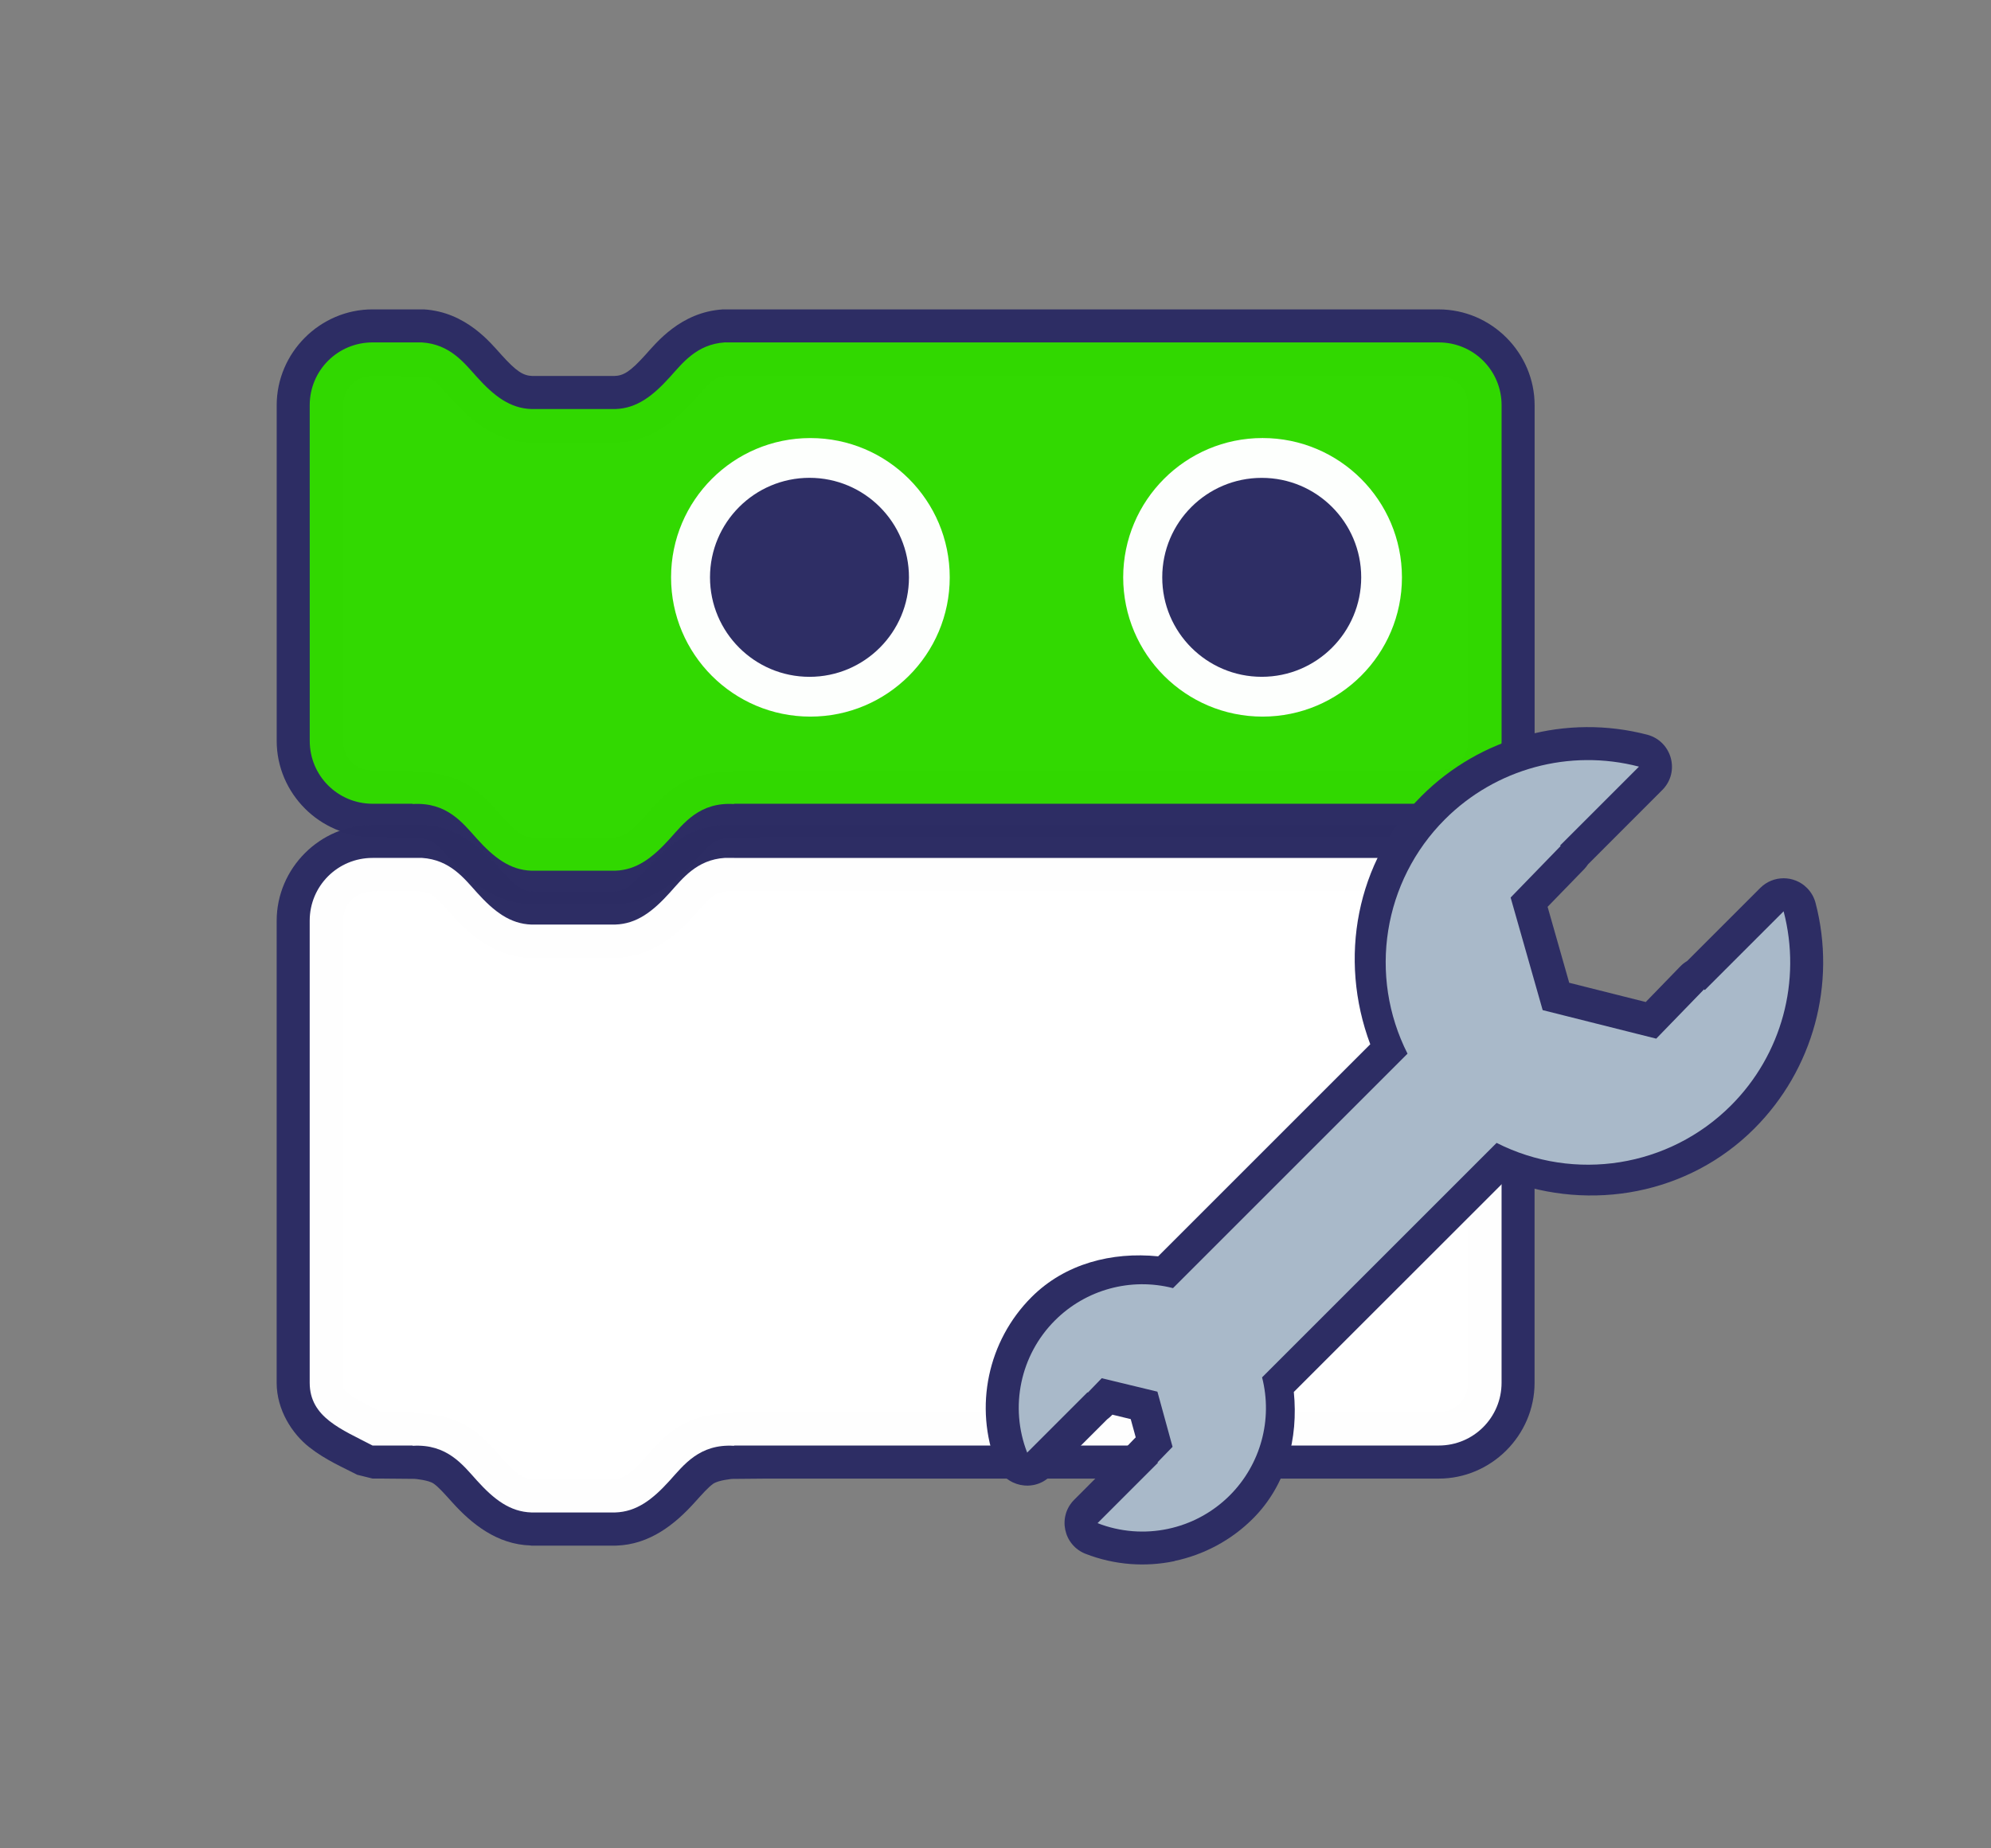 <svg width="84" height="78" viewBox="0 0 84 78" fill="none" xmlns="http://www.w3.org/2000/svg">
<rect x="0" y="0" width="84" height="78" fill="#808080" stroke="none"/>
<path opacity="0.994" d="M22.381 38.138C20.97 38.092 19.905 37.228 19.092 36.329C18.759 35.96 18.515 35.679 18.297 35.526C18.078 35.372 17.498 35.325 17.498 35.325L16.049 35.312L15.718 35.312C13.501 35.312 11.674 33.482 11.674 31.266L11.674 17.1C11.674 14.884 13.501 13.056 15.717 13.056L17.418 13.056L17.8 13.056L17.887 13.056C19.669 13.17 20.697 14.468 21.157 14.977C21.793 15.681 22.076 15.854 22.468 15.867L25.915 15.867C26.309 15.855 26.591 15.682 27.228 14.977C27.687 14.469 28.713 13.171 30.493 13.057L30.582 13.056L30.972 13.057L60.701 13.057C62.917 13.057 64.745 14.884 64.745 17.1L64.745 31.266C64.745 33.483 62.917 35.312 60.7 35.312L32.35 35.312L30.888 35.325C30.888 35.325 30.31 35.374 30.092 35.528C29.873 35.681 29.63 35.962 29.296 36.331C28.484 37.23 27.419 38.093 26.005 38.138L25.96 38.139L22.424 38.138L22.381 38.138ZM22.47 35.352L25.917 35.352C26.31 35.339 26.59 35.167 27.227 34.461C27.481 34.181 27.863 33.686 28.488 33.247C29.08 32.832 29.956 32.562 30.916 32.582L30.969 32.529L60.698 32.529C61.419 32.528 61.956 31.99 61.956 31.269L61.956 17.103C61.956 16.382 61.419 15.845 60.698 15.845L30.969 15.845L30.667 15.845C30.067 15.885 29.897 16.183 29.293 16.851C28.48 17.751 27.416 18.614 26.004 18.66L25.958 18.66L22.422 18.661L22.378 18.662C20.965 18.617 19.899 17.752 19.086 16.853C18.485 16.188 18.312 15.888 17.863 15.869L15.715 15.849C14.994 15.849 14.457 16.386 14.457 17.107L14.457 31.272C14.457 31.993 14.994 32.532 15.715 32.532L17.41 32.532L17.464 32.585C18.424 32.564 19.3 32.835 19.892 33.25C20.518 33.688 20.901 34.184 21.155 34.464C21.792 35.169 22.074 35.341 22.468 35.354L22.47 35.352Z" fill="#2D2D64"/>
<path opacity="0.994" d="M15.718 14.45C14.249 14.45 13.067 15.632 13.067 17.101L13.068 31.267C13.068 32.735 14.25 33.918 15.719 33.918L17.414 33.918L17.41 33.93C18.867 33.841 19.533 34.745 20.121 35.394C20.845 36.196 21.519 36.714 22.423 36.743C23.599 36.743 24.962 36.743 25.957 36.743C26.861 36.715 27.534 36.196 28.259 35.394C28.846 34.744 29.513 33.84 30.969 33.93L30.972 33.918L60.701 33.918C62.169 33.918 63.352 32.736 63.352 31.267L63.352 17.101C63.352 15.632 62.169 14.45 60.7 14.45L30.972 14.45L30.583 14.449C29.391 14.526 28.794 15.325 28.262 15.913C27.537 16.715 26.864 17.233 25.96 17.262C24.786 17.262 23.418 17.262 22.426 17.262C21.522 17.234 20.848 16.716 20.124 15.913C19.59 15.324 18.993 14.526 17.799 14.45L17.418 14.45L17.418 14.45L17.418 14.45L15.718 14.45Z" fill="#32D900"/>
<g opacity="0.994">
<path opacity="0.994" d="M34.189 30.241C30.942 30.241 28.312 27.61 28.312 24.364C28.312 21.117 30.945 18.486 34.189 18.486C37.435 18.485 40.069 21.117 40.069 24.364C40.069 27.61 37.435 30.241 34.189 30.241Z" fill="white"/>
</g>
<g opacity="0.994">
<path opacity="0.994" d="M34.152 28.562C36.472 28.562 38.349 26.681 38.349 24.363C38.349 22.046 36.472 20.164 34.152 20.164C31.835 20.166 29.955 22.046 29.955 24.363C29.955 26.68 31.835 28.562 34.152 28.562Z" fill="#2D2D64"/>
</g>
<g opacity="0.994">
<path opacity="0.994" d="M53.267 30.241C50.021 30.241 47.391 27.61 47.387 24.364C47.391 21.117 50.021 18.484 53.267 18.485C56.514 18.485 59.145 21.117 59.148 24.364C59.148 27.61 56.512 30.241 53.267 30.241Z" fill="white"/>
</g>
<g opacity="0.994">
<path opacity="0.994" d="M53.232 28.561C55.549 28.563 57.429 26.681 57.429 24.363C57.429 22.045 55.549 20.164 53.232 20.166C50.915 20.166 49.035 22.045 49.035 24.363C49.032 26.681 50.915 28.561 53.232 28.561Z" fill="#2D2D64"/>
</g>
<path opacity="0.994" d="M22.381 65.219C20.969 65.173 19.904 64.311 19.092 63.412C18.758 63.043 18.515 62.762 18.296 62.609C18.078 62.455 17.497 62.408 17.497 62.408L16.047 62.395L15.716 62.395L15.071 62.235C14.471 61.921 13.746 61.621 13.042 61.067C12.338 60.512 11.673 59.512 11.672 58.351L11.673 38.857C11.673 36.641 13.5 34.811 15.716 34.811L17.417 34.811L17.799 34.811L17.886 34.811C19.668 34.925 20.695 36.222 21.155 36.731C21.791 37.435 22.075 37.608 22.466 37.621L25.916 37.621C26.309 37.607 26.591 37.435 27.227 36.732C27.686 36.224 28.711 34.928 30.491 34.813L30.581 34.813L30.971 34.813L60.699 34.814C62.916 34.814 64.743 36.641 64.743 38.858L64.743 58.353C64.743 60.57 62.916 62.397 60.7 62.397L32.349 62.397L30.886 62.41C30.886 62.41 30.308 62.462 30.09 62.615C29.872 62.769 29.628 63.049 29.294 63.418C28.482 64.317 27.416 65.18 26.003 65.225L25.959 65.226L22.423 65.226L22.381 65.219ZM22.468 62.432L25.919 62.432C26.311 62.418 26.591 62.246 27.227 61.542C27.481 61.262 27.862 60.767 28.488 60.328C29.08 59.913 29.955 59.64 30.916 59.66L30.969 59.607L60.697 59.607C61.419 59.607 61.955 59.07 61.955 58.349L61.955 38.853C61.955 38.132 61.419 37.596 60.697 37.596L30.969 37.595L30.667 37.595C30.067 37.635 29.897 37.934 29.293 38.602C28.48 39.501 27.416 40.362 26.004 40.408L25.957 40.408L22.421 40.409L22.378 40.41C20.964 40.365 19.898 39.502 19.086 38.603C18.483 37.936 18.312 37.636 17.71 37.597L17.414 37.597L16.021 37.597L15.714 37.597C14.993 37.597 14.457 38.136 14.457 38.857L14.457 58.351C14.457 58.658 14.469 58.645 14.764 58.878C15.007 59.07 15.534 59.328 16.075 59.608L17.41 59.608L17.463 59.661C18.424 59.641 19.3 59.914 19.892 60.328C20.517 60.767 20.901 61.262 21.154 61.542C21.79 62.246 22.072 62.419 22.465 62.433L22.468 62.432Z" fill="#2D2D64"/>
<path opacity="0.994" d="M15.718 36.204C14.249 36.204 13.066 37.386 13.066 38.855L13.066 58.35C13.066 59.819 14.416 60.319 15.718 61.001L17.413 61.001L17.41 61.013C18.866 60.924 19.533 61.827 20.12 62.477C20.845 63.279 21.518 63.797 22.421 63.826C23.598 63.826 24.961 63.826 25.956 63.826C26.86 63.797 27.533 63.279 28.258 62.476C28.845 61.827 29.512 60.923 30.968 61.013L30.971 61.001L60.7 61.001C62.169 61.001 63.351 59.818 63.351 58.35L63.351 38.855C63.351 37.386 62.169 36.203 60.7 36.204L30.971 36.204L30.582 36.203C29.391 36.28 28.794 37.078 28.262 37.667C27.537 38.469 26.863 38.987 25.959 39.016C24.785 39.016 23.417 39.017 22.425 39.017C21.522 38.988 20.848 38.47 20.123 37.667C19.59 37.078 18.993 36.28 17.799 36.203L17.418 36.203L17.417 36.204L17.418 36.203L15.718 36.204Z" fill="white"/>
<path d="M49.556 65.879C48.325 66.137 47.022 66.046 45.802 65.572C44.865 65.207 44.61 64 45.321 63.289L46.774 61.833L46.917 61.692L47.836 60.737L47.916 60.656L47.705 59.887L46.931 59.699L46.898 59.733C46.841 59.791 46.78 59.845 46.714 59.893L44.32 62.285C43.609 62.995 42.402 62.742 42.037 61.806C41.088 59.367 41.671 56.587 43.522 54.736C44.934 53.324 46.908 52.821 48.862 53.017L57.811 44.068C56.459 40.459 57.205 36.361 59.975 33.59C62.464 31.101 66.093 30.117 69.5 31.005C70.538 31.284 70.892 32.575 70.133 33.337L68.157 35.315L66.999 36.474C66.953 36.544 66.901 36.609 66.844 36.67L65.293 38.268L66.205 41.473L69.434 42.285L70.892 40.781C70.978 40.693 71.076 40.616 71.183 40.553L74.266 37.47C74.81 36.927 75.691 36.927 76.235 37.47C76.41 37.645 76.535 37.864 76.598 38.103C77.487 41.51 76.501 45.138 74.012 47.628C71.242 50.397 67.142 51.146 63.535 49.795L54.586 58.741C54.782 60.695 54.276 62.669 52.864 64.082C51.939 65.007 50.782 65.615 49.551 65.874L49.556 65.879ZM49.872 62.674C50.222 62.495 50.612 62.404 50.9 62.115C51.856 61.159 52.235 59.776 51.899 58.466C51.776 57.989 51.915 57.484 52.267 57.137L62.162 47.242C62.588 46.816 63.24 46.711 63.778 46.984C66.537 48.381 69.865 47.85 72.051 45.663C73.119 44.596 73.654 43.226 73.897 41.787L72.915 42.768C72.837 42.848 72.749 42.916 72.654 42.974L70.881 44.802C70.534 45.16 70.024 45.306 69.541 45.185L64.75 43.98C64.266 43.864 63.887 43.489 63.751 43.01L62.396 38.258C62.261 37.779 62.397 37.265 62.738 36.908L63.894 35.716L64.842 36.666C64.297 36.122 64.298 35.239 64.842 34.695L65.821 33.716C64.385 33.96 63.017 34.496 61.952 35.561C59.765 37.748 59.234 41.079 60.631 43.837C60.902 44.375 60.798 45.025 60.372 45.451L50.478 55.345C50.13 55.693 49.624 55.832 49.148 55.71C47.838 55.374 46.454 55.753 45.498 56.709C45.211 56.996 45.121 57.384 44.942 57.732C44.976 57.701 45.012 57.67 45.05 57.643L45.488 57.191C45.831 56.837 46.335 56.691 46.814 56.806L49.164 57.372C49.657 57.491 50.047 57.87 50.18 58.359L50.819 60.688C50.909 61.019 50.873 61.371 50.72 61.677L49.878 60.778C50.376 61.312 50.376 62.141 49.878 62.676L49.872 62.674Z" fill="#2D2D64"/>
<path d="M75.251 38.456L71.925 41.782L71.894 41.75L69.876 43.831L65.085 42.627L63.733 37.876L65.844 35.7L65.822 35.678L67.172 34.329L69.148 32.352C66.219 31.588 63.103 32.434 60.962 34.575C58.353 37.184 57.716 41.174 59.383 44.465L49.489 54.359C47.704 53.901 45.811 54.419 44.508 55.722C43.046 57.184 42.586 59.373 43.336 61.3L45.884 58.752L45.895 58.768L46.482 58.161L48.831 58.728L49.47 61.056L48.836 61.71L48.853 61.729L47.759 62.822L46.305 64.277C48.233 65.027 50.421 64.567 51.884 63.105C53.186 61.802 53.704 59.908 53.247 58.124L63.141 48.23C66.432 49.897 70.422 49.26 73.03 46.651C75.172 44.51 76.017 41.393 75.252 38.463L75.251 38.456Z" fill="#A9B9C9"/>
</svg>
